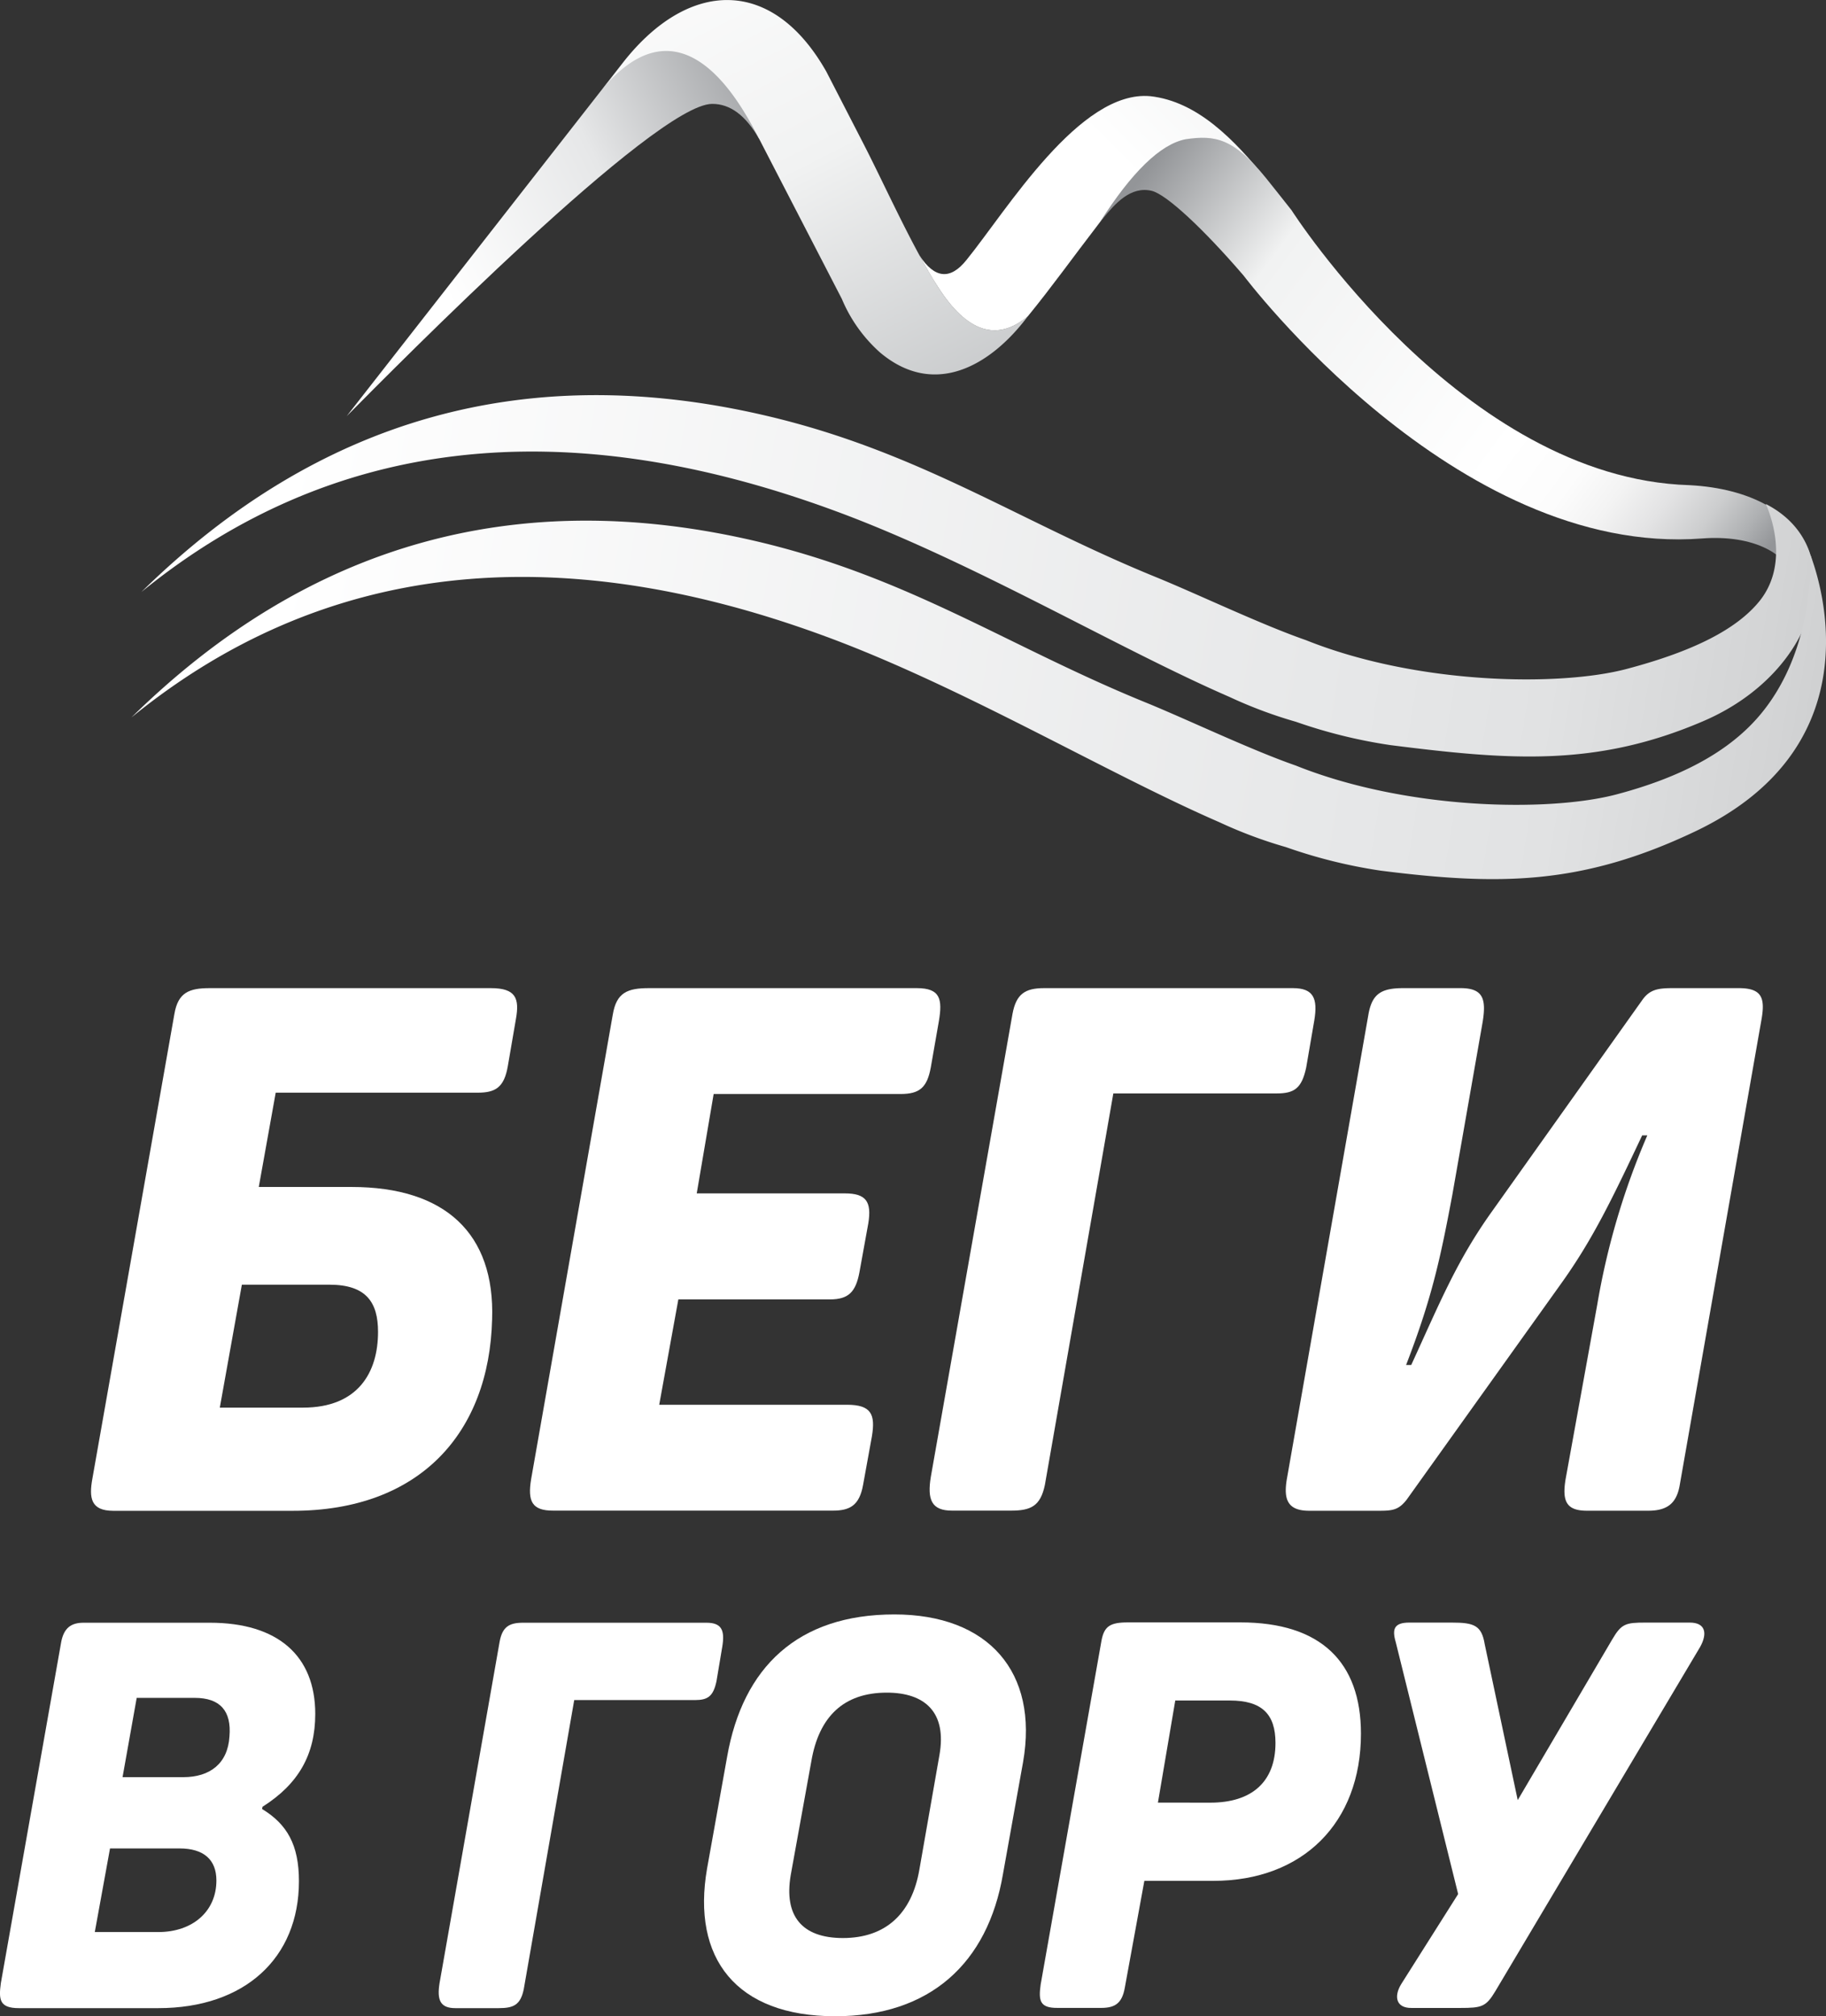 <svg xmlns="http://www.w3.org/2000/svg" xmlns:xlink="http://www.w3.org/1999/xlink" viewBox="0 0 387.38 427.72"><rect x="0" y="0" width="387.38" height="427.72" fill="#333333" stroke="none"/><defs><style>.cls-1{fill:#fff;}.cls-2,.cls-3,.cls-4,.cls-5{fill-rule:evenodd;}.cls-2{fill:url(#linear-gradient);}.cls-3{fill:url(#linear-gradient-2);}.cls-4{fill:url(#linear-gradient-3);}.cls-5{fill:url(#linear-gradient-4);}.cls-6{fill:url(#linear-gradient-5);}.cls-7{fill:url(#linear-gradient-6);}</style><linearGradient id="linear-gradient" x1="91.77" y1="56.64" x2="169.61" y2="16.61" gradientUnits="userSpaceOnUse"><stop offset="0" stop-color="#fff"/><stop offset="0.47" stop-color="#e6e7e8"/><stop offset="1" stop-color="#939598"/></linearGradient><linearGradient id="linear-gradient-2" x1="137.83" y1="-25.36" x2="203.72" y2="103.94" gradientUnits="userSpaceOnUse"><stop offset="0" stop-color="#fff"/><stop offset="0.47" stop-color="#f1f2f2"/><stop offset="1" stop-color="#bcbec0"/></linearGradient><linearGradient id="linear-gradient-3" x1="268.28" y1="9.72" x2="209.33" y2="68.5" gradientUnits="userSpaceOnUse"><stop offset="0" stop-color="#f1f2f2"/><stop offset="0.47" stop-color="#fff"/><stop offset="1" stop-color="#fff"/></linearGradient><linearGradient id="linear-gradient-4" x1="369.99" y1="125.98" x2="245.2" y2="33.39" gradientUnits="userSpaceOnUse"><stop offset="0.01" stop-color="#939598"/><stop offset="0.05" stop-color="#afb1b3"/><stop offset="0.1" stop-color="#cccdce"/><stop offset="0.16" stop-color="#e3e3e4"/><stop offset="0.22" stop-color="#f3f3f3"/><stop offset="0.28" stop-color="#fcfcfc"/><stop offset="0.38" stop-color="#fff"/><stop offset="0.38" stop-color="#fff"/><stop offset="0.79" stop-color="#f1f2f2"/><stop offset="1" stop-color="#939598"/></linearGradient><linearGradient id="linear-gradient-5" x1="61.15" y1="92.92" x2="549.85" y2="173.67" gradientUnits="userSpaceOnUse"><stop offset="0" stop-color="#fff"/><stop offset="0.47" stop-color="#e6e7e8"/><stop offset="0.55" stop-color="#e1e2e3"/><stop offset="0.64" stop-color="#d3d4d5"/><stop offset="0.74" stop-color="#bcbdbe"/><stop offset="0.84" stop-color="#9b9c9e"/><stop offset="0.94" stop-color="#727375"/><stop offset="1" stop-color="#58595b"/></linearGradient><linearGradient id="linear-gradient-6" x1="61.29" y1="112.56" x2="553.66" y2="193.92" gradientTransform="translate(-0.65 -1.65)" xlink:href="#linear-gradient-5"/></defs><g id="Слой_2" data-name="Слой 2"><g id="Layer_1" data-name="Layer 1"><path class="cls-1" d="M19.61,313.61,37,215.08c.78-4.53,3.12-5.46,7.49-5.46h59.65c5.31,0,6.09,2.18,5.31,6.56l-1.72,10c-.78,4.53-2.65,5.62-6.4,5.62H58.49l-3.59,20H74.58c19.83,0,30.45,9.83,29.82,28.1-.62,24.05-15.3,40.6-42.31,40.6H24C19.3,320.48,18.83,317.83,19.61,313.61Zm44.66-15c11.71,0,15.93-7.49,15.93-16.08,0-6.25-2.5-10-10.31-10H51.31l-4.68,26.08Z"/><path class="cls-1" d="M112.68,313.77,130,215.24c.78-4.69,3.12-5.62,7.65-5.62H194.5c5,0,5.46,2.34,4.68,7l-1.72,9.84c-.78,4.22-2.34,5.62-6.4,5.62H151.4l-3.59,21.08H179.2c4.52,0,5.77,1.72,5,6.4l-1.87,10.31c-.78,4.22-2.34,5.78-6.25,5.78H143.91L139.85,298h39.81c5.16,0,6.09,2,5.31,6.71L183.1,315c-.78,4.37-2.81,5.46-6.4,5.46H117.36C112.83,320.48,111.9,318.45,112.68,313.77Z"/><path class="cls-1" d="M197.47,313.3l17.33-98.22c.78-4.21,2.65-5.46,6.71-5.46h52.78c4.37,0,5.31,2.18,4.53,6.87l-1.72,10c-.94,4.37-2.5,5.47-6.25,5.47H236.19L221.67,315c-.94,4.52-3,5.46-7.18,5.46H202C197.62,320.48,196.68,318.14,197.47,313.3Z"/><path class="cls-1" d="M273,313.77l17.33-98.69c.78-4.21,2.66-5.46,7.34-5.46h12.18c4.84,0,5.47,2.34,4.69,7.18l-6.41,36.54c-2.65,14.21-4.53,22.48-9.83,36.22h1.09c6.09-13.27,9.68-22.17,17.17-32.63l31.86-44.81c1.56-2.19,3.28-2.5,6.4-2.5h14.05c4.84,0,5.63,2,4.84,6.56l-17.33,98.68c-.62,3.9-2.5,5.62-6.71,5.62h-13c-4.37,0-5.31-2-4.53-6.71l6.71-37a156.13,156.13,0,0,1,10.62-35.91h-1.09c-6.56,13.89-10.62,22.33-17.49,31.85l-32.48,45.44c-1.72,2.19-3,2.34-5.93,2.34H277.72C273.2,320.48,272.26,318.14,273,313.77Z"/><path class="cls-1" d="M.18,420.69,13,348.24c.58-2.88,2.07-4,4.72-4H44.53c14.4,0,22.35,7,22.35,19.35,0,8.64-3.57,14.86-11.18,19.69l-.11.47c5.3,3.22,7.83,7.6,7.83,15.32C63.42,415.39,51.9,426,33.59,426H4C-.16,426-.28,424.15.18,420.69Zm33.41-10.83c7.25,0,12.32-4.37,12.32-10.94,0-4.38-2.65-6.8-7.83-6.8H23.34l-3.23,17.74ZM38.89,377c5.64,0,9.44-2.88,9.79-8.64.46-5.42-2-8.18-7.37-8.18H29L26,377Z"/><path class="cls-1" d="M93.25,420.69,106,348.24c.58-3.11,2-4,4.95-4h38.93c3.23,0,3.92,1.61,3.35,5.07L152,356.65c-.69,3.22-1.84,4-4.61,4H121.82L111.11,422c-.69,3.34-2.19,4-5.3,4H96.59C93.37,426,92.68,424.26,93.25,420.69Z"/><path class="cls-1" d="M150,396.39l4.26-23.73c3.34-19,15-30.18,35.48-30.18,19.93,0,30.64,12.21,27.3,31.33l-4.26,23.73c-3.23,19-15.55,30.18-35.6,30.18C156.15,427.72,146.7,415.39,150,396.39Zm28.8,14.74c9.1,0,14.63-5.18,16.24-14.51l4.26-24.31c1.61-9.1-3.11-13.24-11.17-13.24-9.22,0-14.4,5.18-16,14.51l-4.38,24.19C166.28,406.41,170.08,411.13,178.84,411.13Z"/><path class="cls-1" d="M220.77,421l12.9-72.92c.57-3.11,1.84-3.91,5.64-3.91h23.84c17.05,0,25.57,8.41,25.57,23.61,0,18.89-12.32,31.22-31.33,31.22H242.77l-4.15,22.69c-.58,3.22-2,4.26-5,4.26h-9.22C220.54,426,220.31,424.38,220.77,421Zm36-38.59c8.75,0,13.82-4.38,13.82-12.67,0-6.11-2.88-9-9.67-9H249.33l-3.68,21.66Z"/><path class="cls-1" d="M297.25,420.92l12.09-19.12L296.1,348.35c-.81-2.76-.35-4.14,2.88-4.14h9c4.72,0,6.34.57,7,4.6l7,33.06,20.05-34.09c1.95-3.34,2.88-3.57,7-3.57h9.45c3.34,0,3.8,2.3,2.19,5.18l-43.43,73c-2,3.34-2.88,3.57-7.48,3.57H299.44C296.21,426,295.64,423.57,297.25,420.92Z"/><path class="cls-2" d="M73.55,88.28l53.92-69c20-25.49,34.22,9.83,33.59,10.21-2.84-5-6.17-7.48-10-7.45C138.94,22.13,84,77.74,73.55,88.28Z"/><path class="cls-3" d="M127.47,19.29,132.38,13c13.78-17.36,31.5-18,42.93,2.2l7.85,15.25c4.67,9.08,10.29,21.79,15.84,30.44q9.23,14.4,19.06,6.19c-8,10.68-19.95,17.34-31.39,7.67a31.43,31.43,0,0,1-8.07-11.33l-16.33-31.6c-1-1.93-2-3.94-3.08-5.82C149.23,8.27,138.23,6.11,127.47,19.29Z"/><path class="cls-4" d="M232.54,48.2c-4.9,6.36-9.37,12.63-14.48,18.89Q208.22,75.3,199,60.9c-1.31-2-2.63-4.32-3.94-6.72q4.84,7.43,10,.94c8.51-10.48,24-36.13,39-34.71,10,1.11,17.85,9.3,24.54,17.54-5.45-6.27-8.72-8.57-15-7.64C242.43,32.51,237,42.46,232.54,48.2Z"/><path class="cls-5" d="M361.1,114.23c10.46-.8,19.3,2.88,20.51,11.3.5,3.48-1.34,9-4.54,12.28-.13.14-.64.62-.64.62,15.89-13.8,8.72-34.12-18.05-35.51C310.25,101.47,274,44.6,274,44.6c-1.72-2.15-3.49-4.45-5.36-6.75-6.94-8.55-10.81-9.24-17.13-8.31q-8,1.58-18.23,17.68l.67-.83c2.54-3.12,5.91-7,10.41-5.9,3.11.77,10.89,8,19.44,17.94C263.83,58.43,308.63,118.24,361.1,114.23Z"/><path class="cls-6" d="M374.6,106.91s5.69,11.76-1.26,20.52c-4.8,6-14,10.71-28.26,14.48s-44.46,3.34-68.05-6.12c-9.47-3.29-23.08-9.81-31.82-13.37-29-11.81-50.15-26.57-82.41-34.17Q86.32,70.23,30,125.58,90.43,76.4,177.26,108.42c29,10.68,59.73,29.07,83.6,39.44a95.84,95.84,0,0,0,14.07,5.26A108.52,108.52,0,0,0,295,158.07c25.11,3.17,43.55,4.71,66.33-5.08C385.91,142.45,392.84,116.23,374.6,106.91Z"/><path class="cls-7" d="M384.05,117.64s1.46,22.13-12.85,36.4c-5.46,5.45-14,10.71-28.26,14.48s-44.46,3.34-68.05-6.12c-9.47-3.29-23.08-9.81-31.82-13.37-29-11.8-50.15-26.56-82.41-34.16q-76.48-18-132.78,37.33Q88.29,103,175.12,135c29,10.68,59.74,29.08,83.6,39.44a95.84,95.84,0,0,0,14.07,5.26,108.41,108.41,0,0,0,20.12,5c25.1,3.17,42.66,3.12,66.75-8.34C395.24,159.42,387.85,127.79,384.05,117.64Z"/></g></g></svg>
